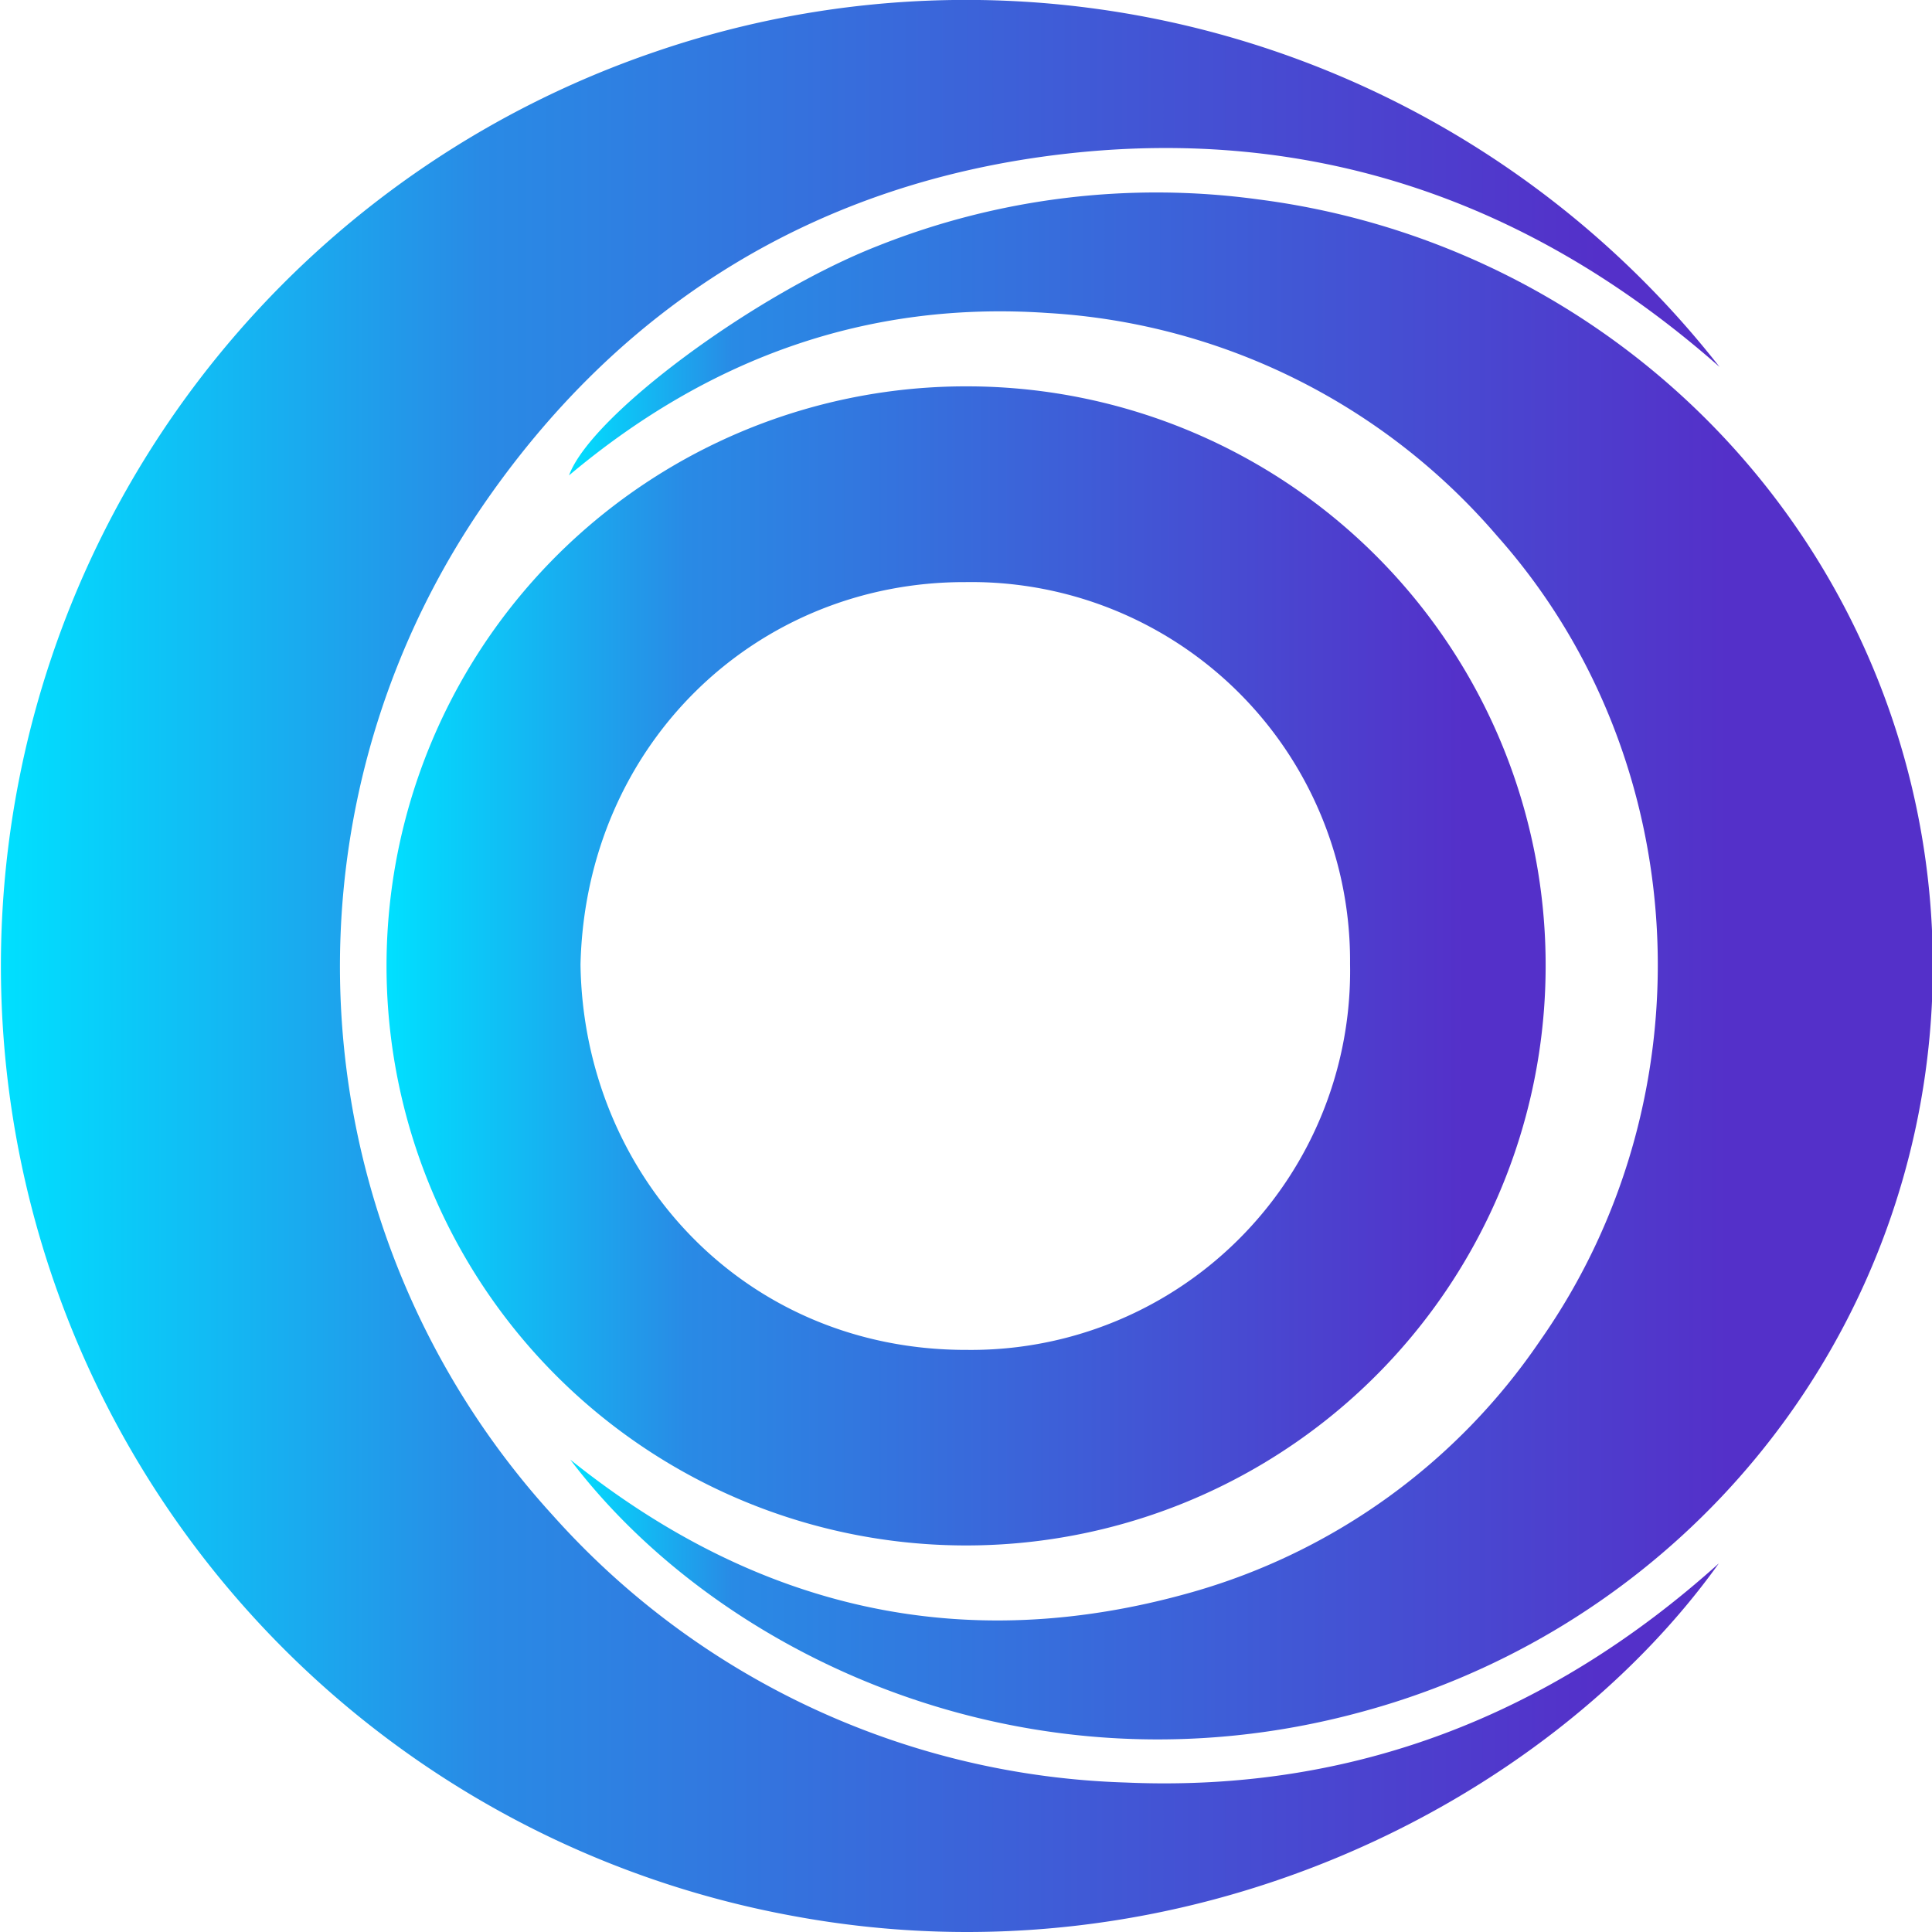 <svg xmlns="http://www.w3.org/2000/svg" viewBox="0 0 120.99 121.11" width="28px" height="28px">
  <defs>
    <linearGradient id="X2Y2-01_svg__linear-gradient" y1="60.55" x2="107.73" y2="60.55" gradientTransform="matrix(1 0 0 -1 0 121.11)" gradientUnits="userSpaceOnUse">
      <stop offset="0" stop-color="#00e0ff"></stop>
      <stop offset="0.28" stop-color="#298ae5"></stop>
      <stop offset="0.33" stop-color="#2c84e3"></stop>
      <stop offset="0.93" stop-color="#5430c9"></stop>
    </linearGradient>
    <linearGradient id="X2Y2-01_svg__linear-gradient-2" x1="24.17" y1="60.55" x2="96.83" y2="60.55" gradientTransform="matrix(1 0 0 -1 0 121.11)" gradientUnits="userSpaceOnUse">
      <stop offset="0" stop-color="#00e0ff"></stop>
      <stop offset="0.26" stop-color="#298ae5"></stop>
      <stop offset="0.31" stop-color="#2c84e3"></stop>
      <stop offset="0.93" stop-color="#5430c9"></stop>
    </linearGradient>
    <linearGradient id="X2Y2-01_svg__linear-gradient-3" x1="35.64" y1="60.56" x2="121.09" y2="60.56" gradientTransform="matrix(1 0 0 -1 0 121.11)" gradientUnits="userSpaceOnUse">
      <stop offset="0" stop-color="#00e0ff"></stop>
      <stop offset="0.12" stop-color="#298ae5"></stop>
      <stop offset="0.17" stop-color="#2c84e3"></stop>
      <stop offset="0.85" stop-color="#5430c9"></stop>
    </linearGradient>
    <style>
      .X2Y2-01_svg__cls-1 {
        fill: #fff
      }
    </style>
  </defs>
  <path d="M107.69 98C97 112.94 74.36 124.7 49.63 120.1A60.54 60.54 0 0 1 40.94 3.27 60 60 0 0 1 107.73 23C96 12.66 82.37 7.89 66.83 9.63S38.81 19 30 32a51.05 51.05 0 0 0 4.6 63 50.18 50.18 0 0 0 35.92 16.74c14.21.62 26.58-4.21 37.17-13.74Z" style="fill: url(&quot;#X2Y2-01_svg__linear-gradient&quot;);"></path>
  <path d="M96.83 60.68a36.33 36.33 0 1 1-36-36.46 36.28 36.28 0 0 1 36 36.46Zm-60.5-.21c.19 13.16 10.24 24.19 24.24 24.15a23.76 23.76 0 0 0 24-24.2 23.74 23.74 0 0 0-24.12-23.93c-13.09-.03-23.8 10.15-24.12 23.98Z" style="fill: url(&quot;#X2Y2-01_svg__linear-gradient-2&quot;);"></path>
  <path d="M35.69 91.5c11.6 9.31 24.56 12.41 39 8.3a39.38 39.38 0 0 0 21.78-15.74c10.8-15.37 9.64-36.6-2.66-50.44a40.21 40.21 0 0 0-28.2-14c-11.24-.77-21.19 2.78-30 10.18C37 26 47.31 18.42 54.93 15.43a47.2 47.2 0 0 1 23.89-2.93 48.44 48.44 0 0 1 6.29 94.86c-20.71 5.57-40.05-3.5-49.42-15.86Z" style="fill: url(&quot;#X2Y2-01_svg__linear-gradient-3&quot;);"></path>
</svg>